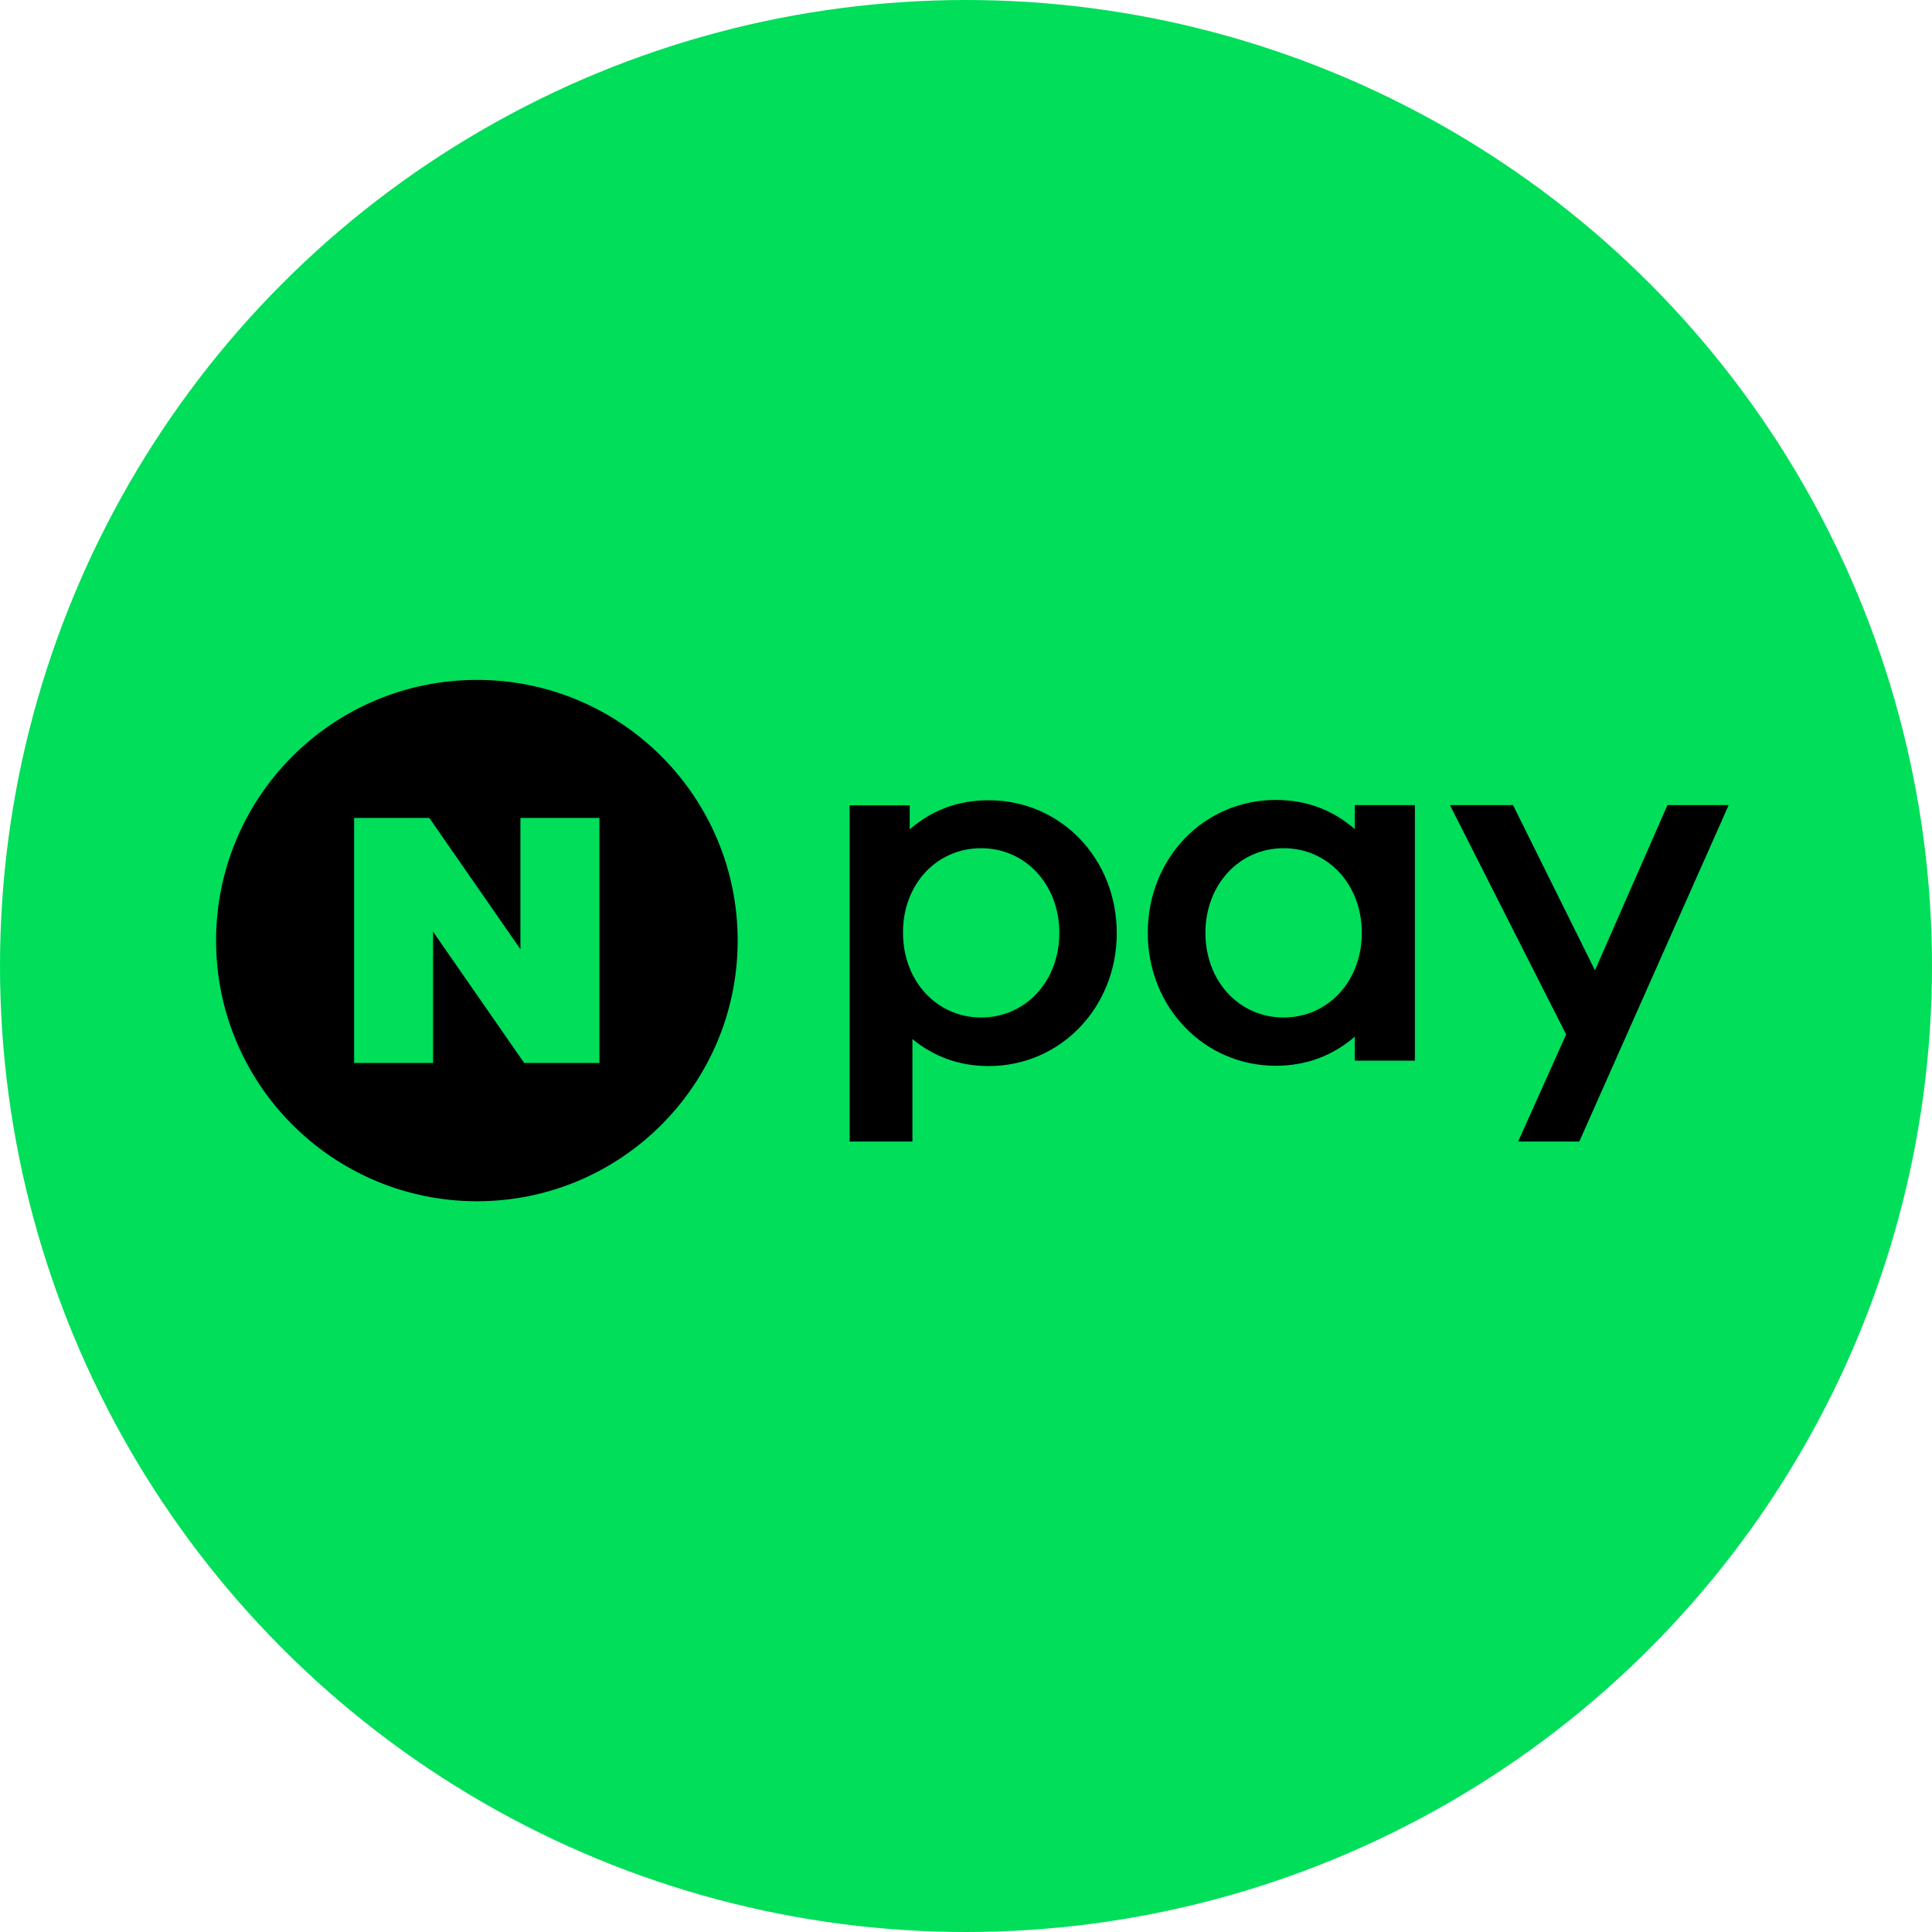<svg width="38" height="38" viewBox="0 0 38 38" fill="none" xmlns="http://www.w3.org/2000/svg">
<circle cx="19" cy="19" r="19" fill="#00DE5A"/>
<path d="M32.797 15.835L31.371 19.085L29.759 15.835H28.518L30.804 20.347L29.86 22.452H31.063L34.001 15.835H32.797ZM27.829 20.861H26.647V20.39C26.223 20.755 25.708 20.962 25.093 20.962C23.683 20.962 22.575 19.812 22.575 18.348C22.575 16.88 23.678 15.734 25.093 15.734C25.708 15.734 26.217 15.936 26.647 16.307V15.835H27.829V20.861ZM26.785 18.348C26.785 17.399 26.122 16.683 25.247 16.683C24.372 16.683 23.709 17.404 23.709 18.348C23.709 19.297 24.372 20.013 25.247 20.013C26.122 20.013 26.785 19.297 26.785 18.348ZM16.716 22.452H17.946V20.437C18.36 20.777 18.858 20.968 19.447 20.968C20.857 20.968 21.965 19.817 21.965 18.354C21.965 16.885 20.862 15.74 19.447 15.74C18.832 15.74 18.323 15.941 17.893 16.312V15.84H16.711V22.452H16.716ZM19.298 16.683C20.173 16.683 20.836 17.404 20.836 18.348C20.836 19.297 20.173 20.013 19.298 20.013C18.423 20.013 17.761 19.292 17.761 18.348C17.755 17.399 18.418 16.683 19.298 16.683Z" fill="black"/>
<path d="M14.509 18.5C14.509 21.331 12.214 23.627 9.382 23.627C6.551 23.627 4.25 21.331 4.25 18.5C4.25 15.669 6.546 13.373 9.382 13.373C12.214 13.373 14.509 15.669 14.509 18.5ZM10.236 16.088V18.67L8.444 16.088H6.965V20.907H8.518V18.325L10.31 20.907H11.79V16.088H10.236Z" fill="black"/>
</svg>
